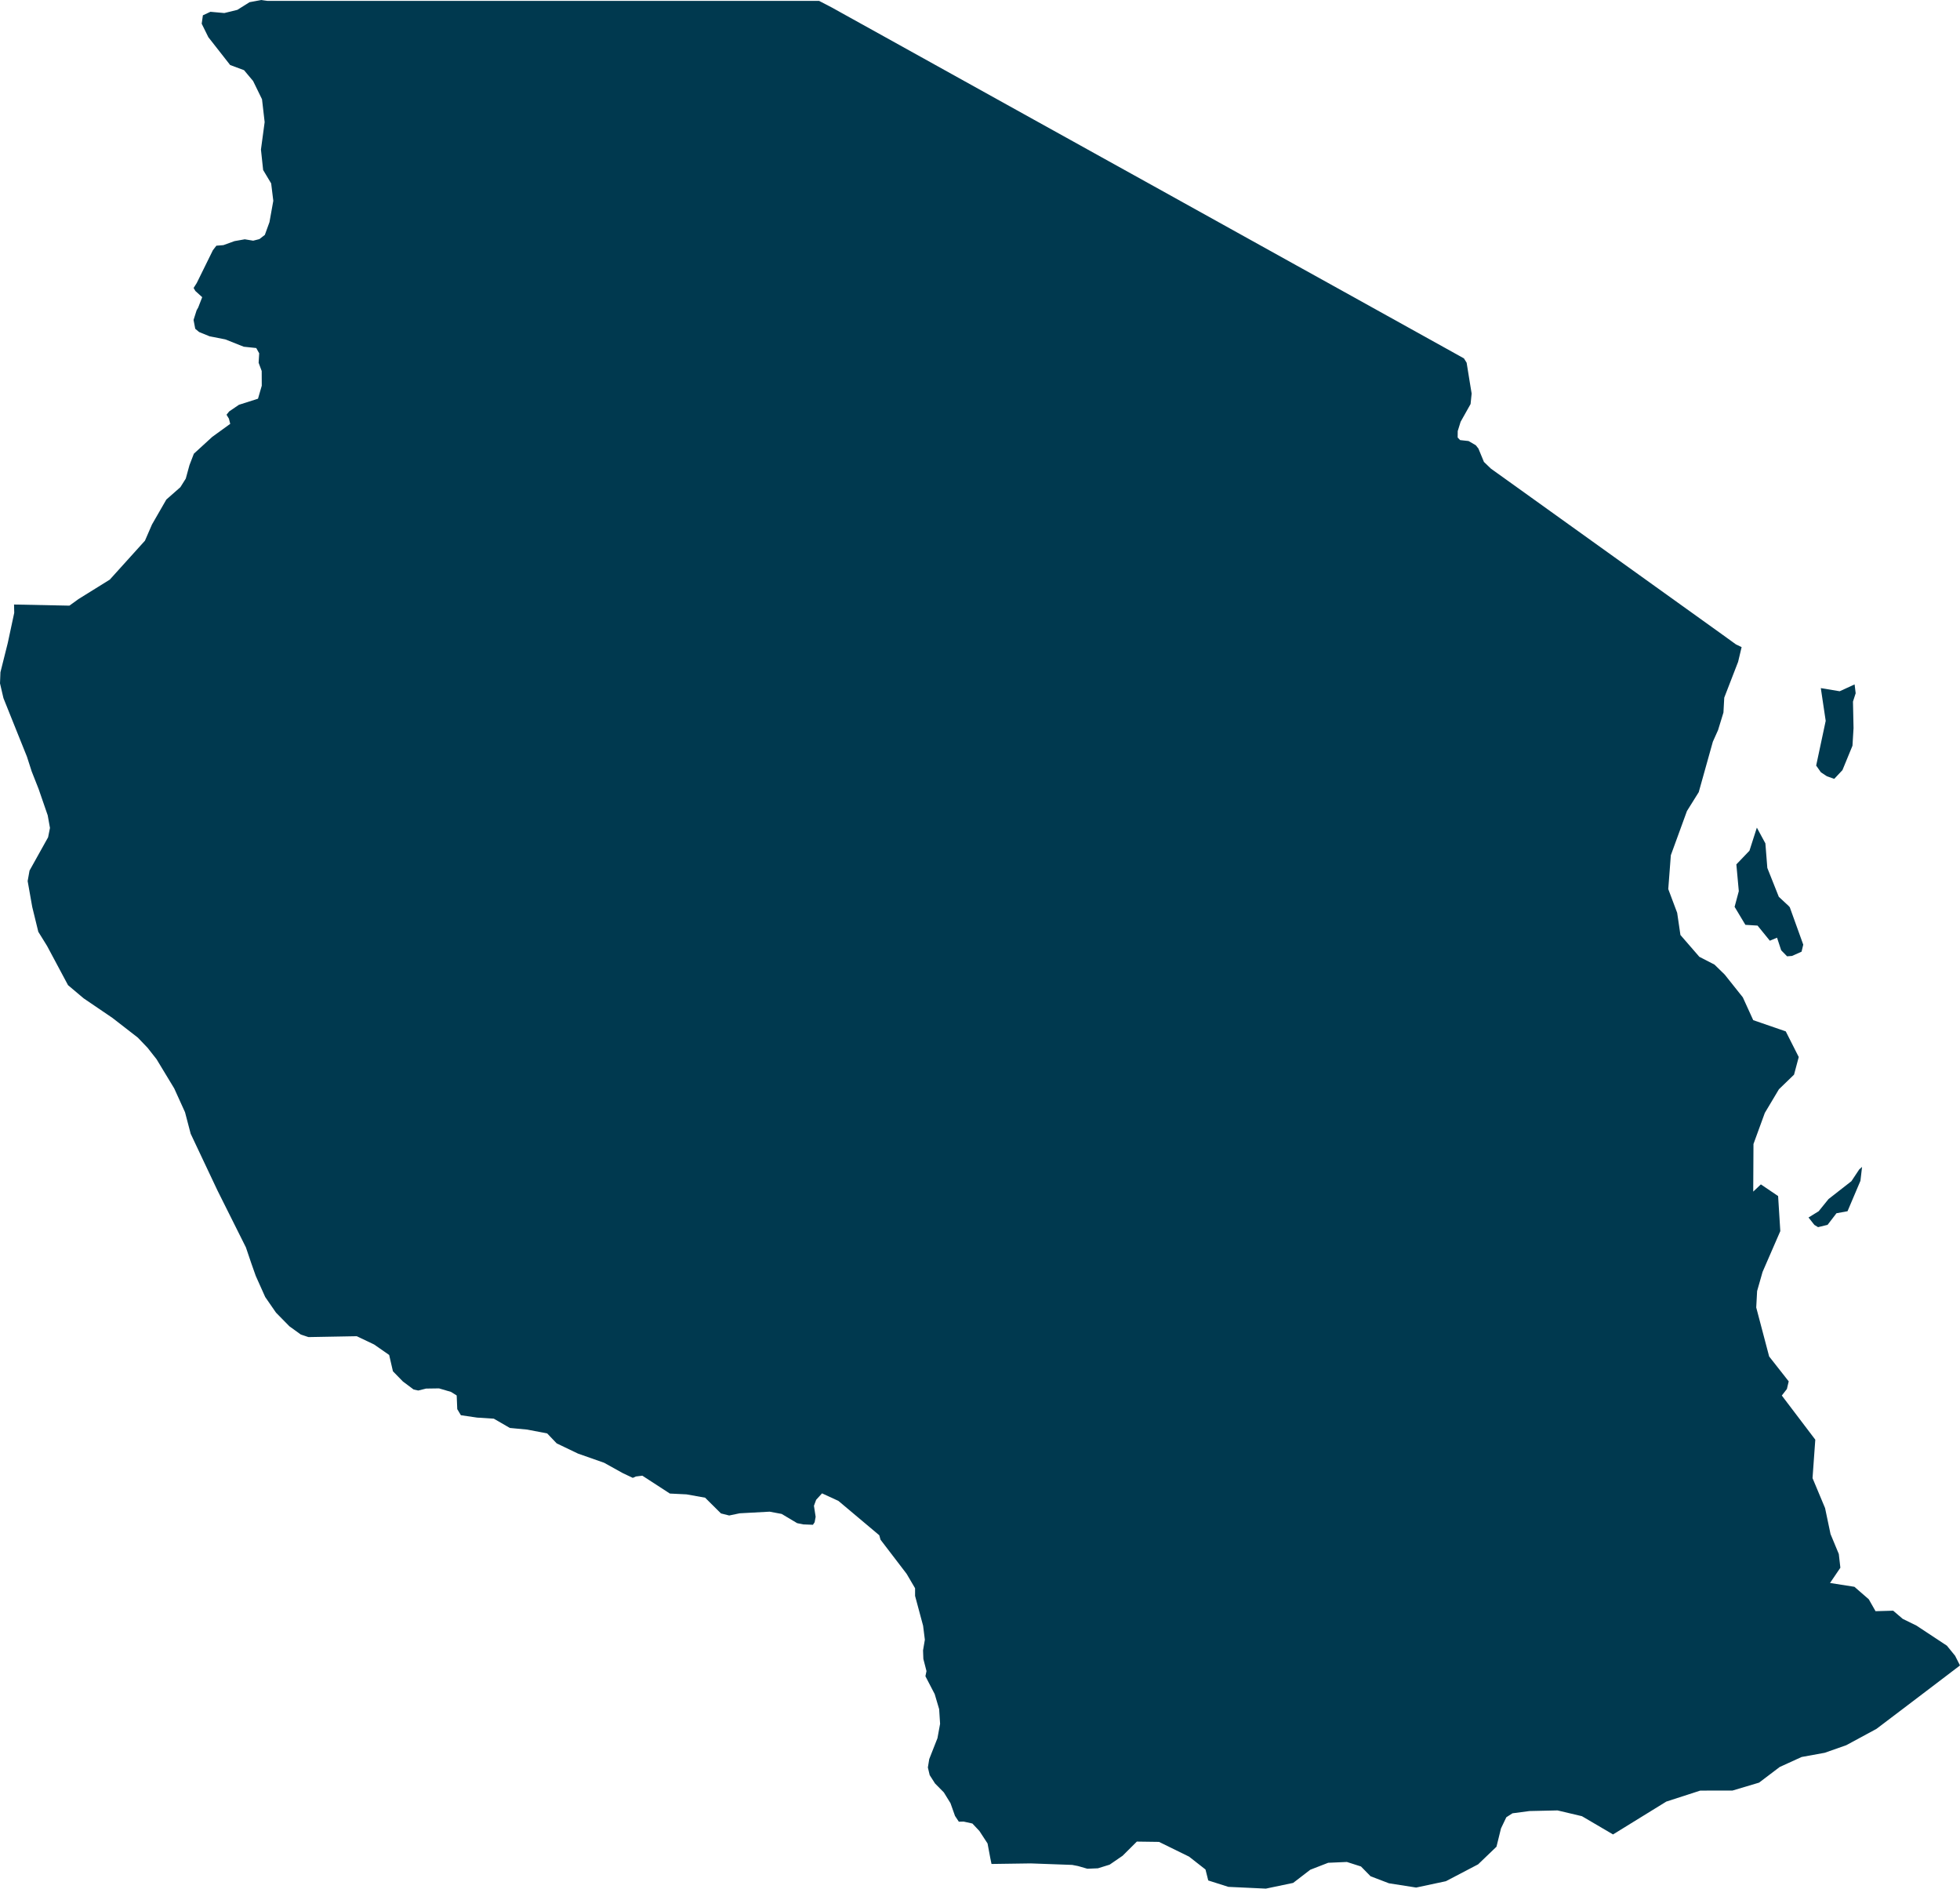 <svg xmlns="http://www.w3.org/2000/svg" xmlns:ev="http://www.w3.org/2001/xml-events" xmlns:xlink="http://www.w3.org/1999/xlink" baseProfile="full" height="30.117" version="1.1" viewBox="558 465.45 31.261 30.117" width="31.261" fill="#00394f">
	<defs/>
	<path class="land" d="M 587.149,484.982 L 586.997,485.019 L 586.938,484.983 L 586.845,484.865 L 587.007,484.765 L 587.164,484.571 L 587.529,484.286 L 587.654,484.098 L 587.699,484.058 L 587.673,484.28 L 587.467,484.765 L 587.291,484.797 L 587.149,484.982 M 586.546,479.917 L 586.761,480.514 L 586.734,480.626 L 586.582,480.694 L 586.503,480.7 L 586.409,480.604 L 586.343,480.403 L 586.228,480.451 L 586.032,480.21 L 585.838,480.198 L 585.666,479.911 L 585.733,479.661 L 585.694,479.234 L 585.903,479.016 L 586.021,478.648 L 586.157,478.899 L 586.188,479.291 L 586.371,479.751 L 586.524,479.893 L 586.546,479.917 M 587.58,476.364 L 587.597,476.505 L 587.554,476.638 L 587.563,477.061 L 587.546,477.342 L 587.386,477.731 L 587.255,477.87 L 587.138,477.829 L 587.042,477.765 L 586.967,477.658 L 587.119,476.945 L 587.041,476.423 L 587.342,476.473 L 587.58,476.364 M 562.206,465.456 L 562.265,465.464 L 562.559,465.464 L 563.058,465.464 L 563.557,465.464 L 564.056,465.464 L 564.555,465.464 L 565.054,465.464 L 565.553,465.464 L 566.052,465.464 L 566.551,465.464 L 567.05,465.464 L 567.549,465.464 L 568.048,465.464 L 568.547,465.464 L 569.046,465.464 L 569.545,465.464 L 570.044,465.464 L 570.543,465.464 L 570.85,465.464 L 571.064,465.464 L 571.266,465.569 L 571.491,465.694 L 572.09,466.026 L 572.688,466.358 L 573.286,466.69 L 573.884,467.022 L 574.482,467.354 L 575.081,467.686 L 575.679,468.018 L 576.278,468.35 L 576.876,468.682 L 577.474,469.014 L 578.072,469.346 L 578.67,469.678 L 579.269,470.01 L 579.867,470.342 L 580.465,470.674 L 581.063,471.006 L 581.349,471.165 L 581.392,471.234 L 581.441,471.537 L 581.472,471.726 L 581.455,471.893 L 581.296,472.176 L 581.25,472.324 L 581.249,472.427 L 581.288,472.468 L 581.423,472.483 L 581.538,472.55 L 581.58,472.603 L 581.668,472.816 L 581.779,472.923 L 582.032,473.104 L 582.463,473.413 L 582.894,473.722 L 583.325,474.031 L 583.756,474.34 L 584.187,474.649 L 584.618,474.958 L 585.049,475.267 L 585.48,475.576 L 585.689,475.727 L 585.778,475.769 L 585.722,476.004 L 585.501,476.575 L 585.488,476.813 L 585.402,477.093 L 585.319,477.278 L 585.094,478.082 L 584.906,478.383 L 584.649,479.088 L 584.608,479.628 L 584.75,480.006 L 584.802,480.36 L 585.104,480.708 L 585.345,480.832 L 585.508,480.991 L 585.797,481.354 L 585.963,481.718 L 586.482,481.897 L 586.689,482.306 L 586.614,482.587 L 586.373,482.82 L 586.148,483.197 L 585.967,483.693 L 585.963,484.452 L 586.085,484.337 L 586.36,484.523 L 586.395,485.082 L 586.112,485.733 L 586.025,486.038 L 586.011,486.3 L 586.217,487.081 L 586.529,487.478 L 586.5,487.6 L 586.419,487.704 L 586.953,488.408 L 586.909,489.021 L 587.109,489.499 L 587.196,489.913 L 587.328,490.231 L 587.353,490.45 L 587.188,490.693 L 587.577,490.754 L 587.806,490.953 L 587.914,491.143 L 588.195,491.135 L 588.347,491.265 L 588.567,491.373 L 589.052,491.693 L 589.183,491.854 L 589.23,491.947 L 589.261,492.008 L 588.935,492.256 L 588.427,492.642 L 587.928,493.02 L 587.447,493.28 L 587.103,493.401 L 586.735,493.468 L 586.386,493.627 L 586.056,493.877 L 585.633,494.003 L 585.118,494.004 L 584.577,494.179 L 584.04,494.51 L 583.727,494.703 L 583.231,494.412 L 582.842,494.32 L 582.395,494.33 L 582.123,494.366 L 582.025,494.429 L 581.94,494.607 L 581.868,494.899 L 581.575,495.18 L 581.061,495.449 L 580.587,495.55 L 580.153,495.482 L 579.86,495.37 L 579.707,495.214 L 579.482,495.142 L 579.184,495.155 L 578.898,495.266 L 578.625,495.476 L 578.19,495.567 L 577.592,495.539 L 577.271,495.437 L 577.227,495.262 L 576.965,495.057 L 576.486,494.822 L 576.132,494.817 L 575.905,495.043 L 575.698,495.185 L 575.511,495.243 L 575.343,495.25 L 575.194,495.207 L 575.101,495.189 L 574.44,495.165 L 573.814,495.174 L 573.794,495.076 L 573.751,494.847 L 573.621,494.648 L 573.509,494.529 L 573.369,494.498 L 573.293,494.5 L 573.232,494.408 L 573.16,494.205 L 573.054,494.033 L 572.913,493.89 L 572.828,493.757 L 572.799,493.635 L 572.821,493.501 L 572.952,493.168 L 572.994,492.939 L 572.979,492.705 L 572.908,492.465 L 572.76,492.18 L 572.777,492.098 L 572.727,491.904 L 572.722,491.768 L 572.751,491.598 L 572.723,491.375 L 572.595,490.899 L 572.595,490.777 L 572.46,490.547 L 572.044,490.003 L 572.024,489.932 L 571.372,489.384 L 571.111,489.264 L 571.017,489.367 L 570.982,489.462 L 571.009,489.638 L 570.993,489.725 L 570.966,489.765 L 570.811,489.759 L 570.714,489.739 L 570.467,489.592 L 570.275,489.556 L 569.797,489.582 L 569.63,489.617 L 569.499,489.584 L 569.246,489.333 L 568.95,489.28 L 568.684,489.267 L 568.245,488.982 L 568.142,488.995 L 568.093,489.017 L 567.934,488.942 L 567.635,488.776 L 567.219,488.63 L 566.879,488.467 L 566.727,488.308 L 566.408,488.247 L 566.132,488.221 L 565.876,488.073 L 565.611,488.056 L 565.351,488.018 L 565.293,487.921 L 565.284,487.703 L 565.193,487.646 L 565.002,487.59 L 564.796,487.593 L 564.671,487.624 L 564.597,487.608 L 564.426,487.48 L 564.267,487.317 L 564.207,487.057 L 563.967,486.89 L 563.69,486.758 L 562.92,486.772 L 562.799,486.732 L 562.616,486.6 L 562.402,486.382 L 562.23,486.133 L 562.079,485.796 L 562.007,485.592 L 561.922,485.341 L 561.734,484.965 L 561.468,484.433 L 561.262,483.997 L 561.041,483.529 L 560.951,483.186 L 560.779,482.807 L 560.497,482.341 L 560.354,482.159 L 560.198,481.996 L 559.793,481.682 L 559.334,481.37 L 559.085,481.16 L 558.751,480.535 L 558.611,480.309 L 558.514,479.912 L 558.441,479.5 L 558.471,479.333 L 558.767,478.802 L 558.797,478.653 L 558.761,478.452 L 558.615,478.029 L 558.506,477.753 L 558.43,477.517 L 558.272,477.124 L 558.055,476.583 L 558,476.347 L 558.007,476.17 L 558.124,475.703 L 558.227,475.222 L 558.224,475.09 L 559.107,475.108 L 559.252,475.003 L 559.751,474.693 L 560.312,474.072 L 560.424,473.814 L 560.653,473.416 L 560.877,473.219 L 560.963,473.082 L 561.022,472.867 L 561.092,472.685 L 561.386,472.416 L 561.672,472.209 L 561.651,472.126 L 561.613,472.064 L 561.655,472.011 L 561.811,471.905 L 562.115,471.808 L 562.175,471.601 L 562.174,471.366 L 562.125,471.235 L 562.134,471.084 L 562.087,471 L 561.888,470.979 L 561.593,470.862 L 561.343,470.813 L 561.176,470.745 L 561.114,470.693 L 561.087,470.552 L 561.136,470.398 L 561.161,470.354 L 561.225,470.189 L 561.116,470.09 L 561.088,470.042 L 561.138,469.963 L 561.395,469.441 L 561.451,469.368 L 561.563,469.359 L 561.74,469.295 L 561.904,469.266 L 562.038,469.288 L 562.137,469.263 L 562.224,469.196 L 562.298,468.992 L 562.359,468.652 L 562.325,468.375 L 562.197,468.161 L 562.162,467.835 L 562.221,467.397 L 562.179,467.033 L 562.037,466.742 L 561.892,466.569 L 561.671,466.487 L 561.323,466.043 L 561.217,465.828 L 561.236,465.694 L 561.328,465.651 L 561.356,465.638 L 561.578,465.658 L 561.786,465.607 L 561.98,465.485 L 562.168,465.45 L 562.206,465.456" id="TZ" title="Tanzania"/>
</svg>
